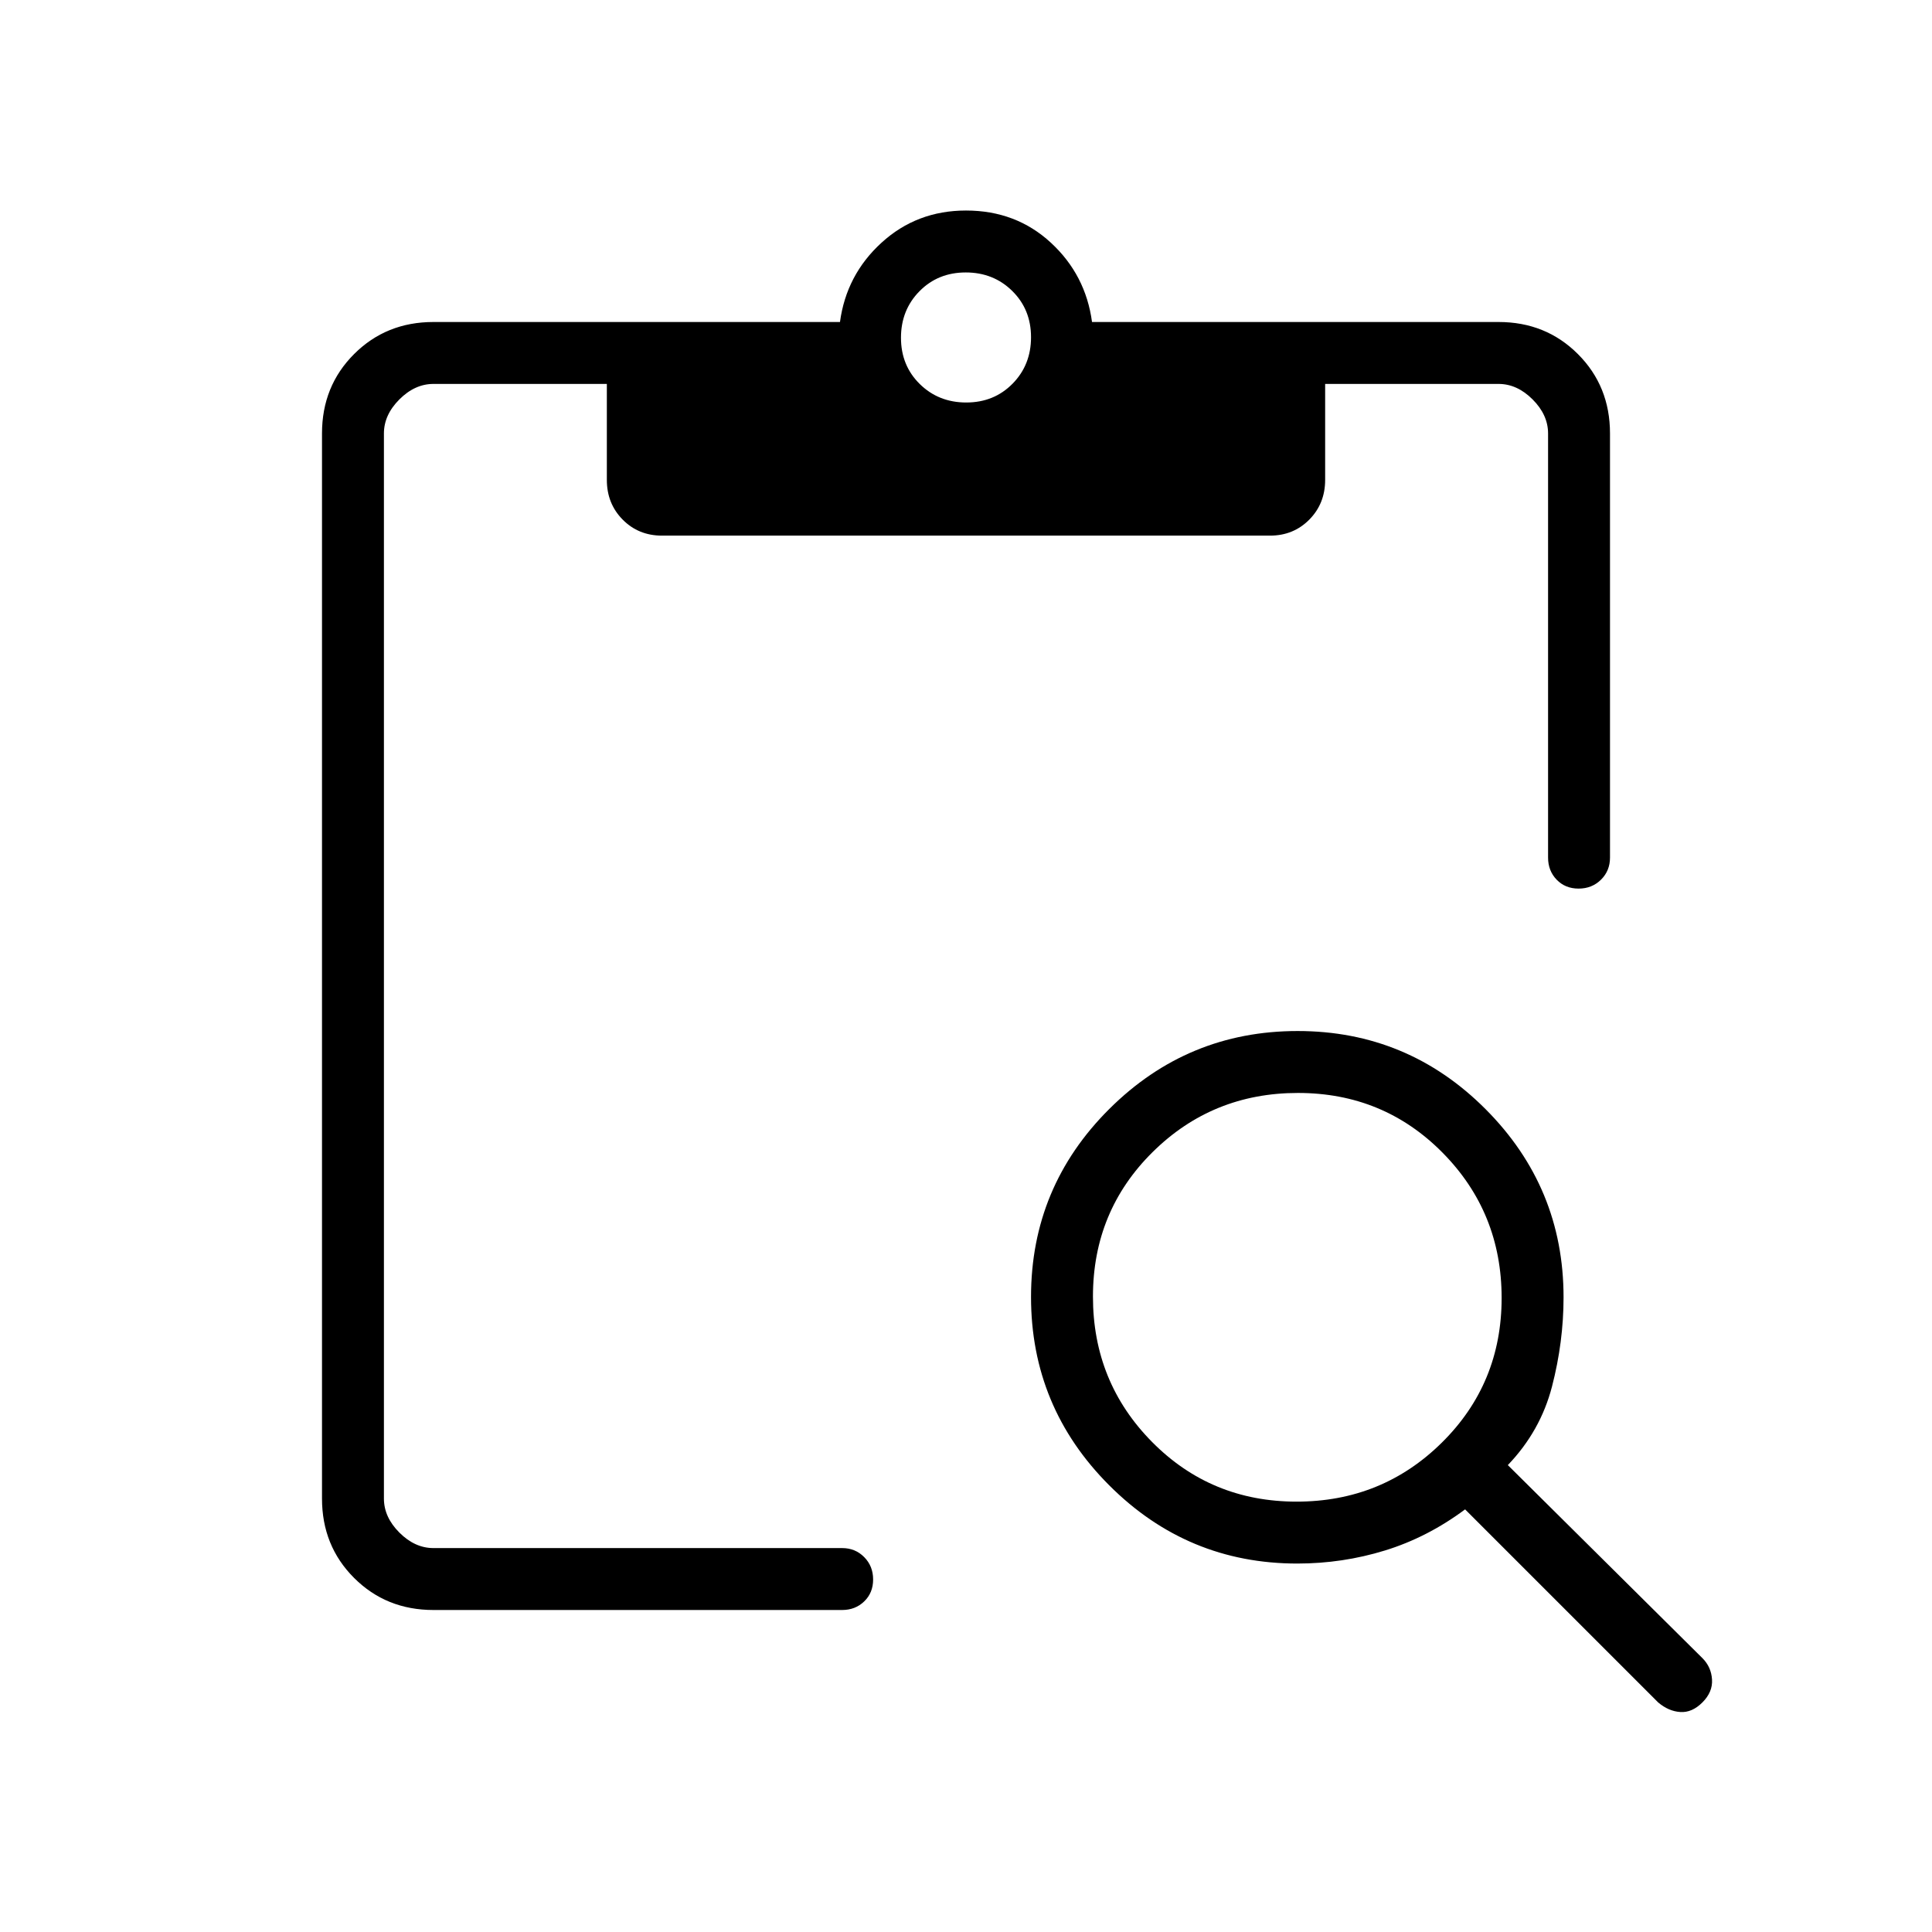 <svg xmlns="http://www.w3.org/2000/svg" height="48" viewBox="0 -960 960 960" width="48"><path d="M644.62-183.08q-54.62 0-93.47-38.89-38.84-38.89-38.84-93.58 0-54.68 38.89-93.41 38.9-38.73 93.58-38.73t93.41 38.84q38.73 38.85 38.73 93.47 0 22.15-5.73 44.3-5.73 22.16-21.96 39.08l96.69 95.92q4.39 4.39 4.77 10.62.39 6.23-4.77 11.38-5.15 5.16-11 4.77-5.84-.38-11-4.77L728-210q-18.69 13.92-39.8 20.42-21.1 6.5-43.58 6.5Zm-.35-30.77q42.5 0 72.19-29.34 29.69-29.35 29.69-71.85 0-42.5-29.34-72.19-29.35-29.69-71.85-29.69-42.5 0-72.19 29.34-29.69 29.35-29.69 71.85 0 42.5 29.34 72.19 29.35 29.69 71.85 29.69ZM215.38-160q-23.5 0-39.44-15.94Q160-191.88 160-215.38v-529.24q0-23.5 15.94-39.44Q191.88-800 215.38-800h202q3.16-23.46 20.66-39.42 17.5-15.97 41.96-15.97 24.84 0 42.15 15.97 17.31 15.96 20.47 39.42h202q23.5 0 39.44 15.94Q800-768.12 800-744.62v210.77q0 6.54-4.48 10.97-4.49 4.42-11.12 4.42-6.63 0-10.9-4.42-4.27-4.43-4.27-10.97v-210.77q0-9.23-7.69-16.92-7.69-7.69-16.92-7.69h-86.16v47.69q0 11.77-7.87 19.73-7.88 7.96-19.51 7.96H328.91q-11.64 0-19.51-7.96-7.86-7.96-7.86-19.73v-47.69h-86.16q-9.23 0-16.92 7.69-7.69 7.69-7.69 16.92v529.24q0 9.23 7.69 16.92 7.69 7.69 16.92 7.69h203.08q6.54 0 10.96 4.49 4.43 4.48 4.43 11.11 0 6.63-4.43 10.9Q425-160 418.46-160H215.38Zm264.75-600q13.79 0 22.99-9.33 9.19-9.32 9.19-23.11t-9.33-22.98q-9.33-9.2-23.11-9.2-13.79 0-22.99 9.33-9.19 9.33-9.19 23.12 0 13.79 9.33 22.98 9.33 9.19 23.11 9.19Z"/></svg>